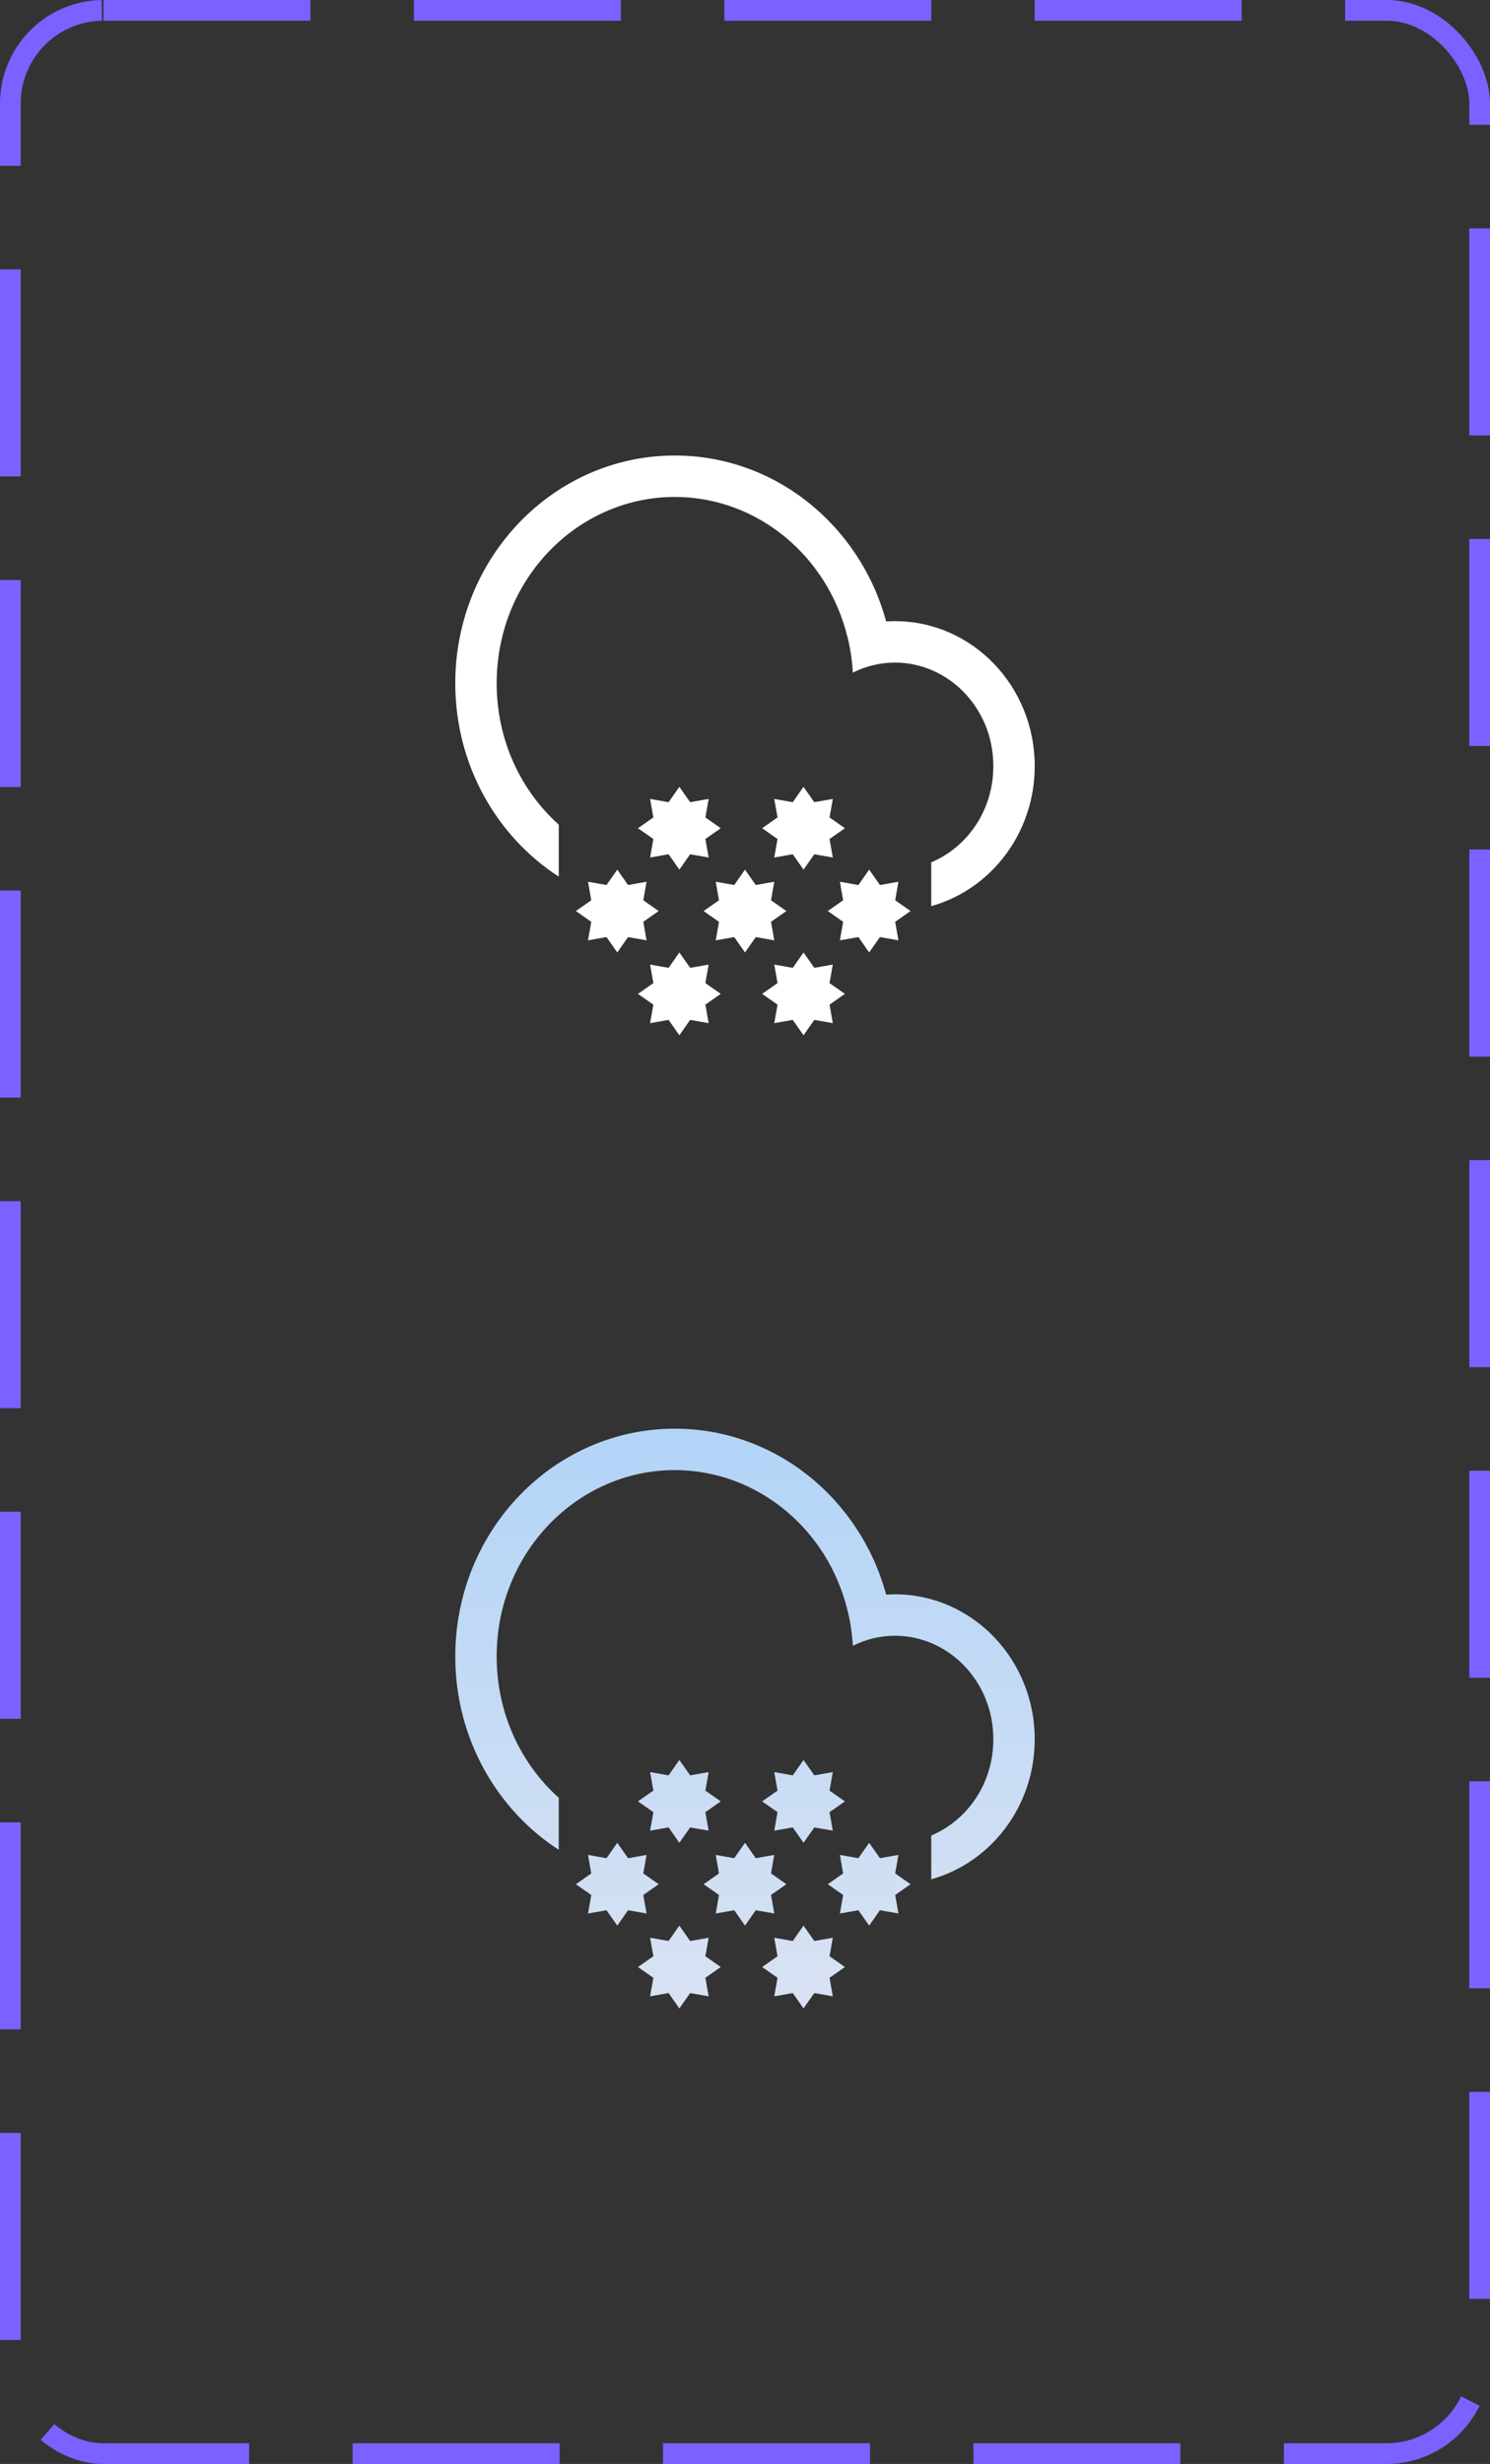 <svg width="72" height="119" viewBox="0 0 72 119" fill="none" xmlns="http://www.w3.org/2000/svg">
<rect x="0" y="0" width="72" height="119" fill="#333333" stroke="none"/>
<rect x="0.5" y="0.5" width="71" height="118" rx="4.5" stroke="#7B61FF" stroke-dasharray="10 5"/>
<path fill-rule="evenodd" clip-rule="evenodd" d="M22 33C22 36.94 23.998 40.396 27 42.339V39.827C25.172 38.187 24 35.755 24 33C24 27.96 27.922 24 32.608 24C36.584 24 40.009 26.85 40.957 30.791L40.96 30.79C41.094 31.337 41.179 31.904 41.211 32.486C41.834 32.173 42.527 32 43.249 32C45.805 32 48 34.17 48 37C48 39.152 46.731 40.922 45 41.647V43.762C47.88 42.963 50 40.238 50 37C50 33.134 46.978 30 43.249 30C43.105 30 42.963 30.005 42.821 30.014C41.566 25.39 37.469 22 32.608 22C26.75 22 22 26.925 22 33ZM37.257 44.52L38 44L37.257 43.48L37.414 42.586L36.52 42.743L36 42L35.48 42.743L34.586 42.586L34.743 43.48L34 44L34.743 44.52L34.586 45.414L35.48 45.257L36 46L36.52 45.257L37.414 45.414L37.257 44.52ZM34.828 40L34.085 40.52L34.243 41.414L33.349 41.257L32.828 42L32.308 41.257L31.414 41.414L31.572 40.52L30.828 40L31.572 39.48L31.414 38.586L32.308 38.743L32.828 38L33.349 38.743L34.243 38.586L34.085 39.48L34.828 40ZM34.085 48.52L34.828 48L34.085 47.48L34.243 46.586L33.349 46.743L32.828 46L32.308 46.743L31.414 46.586L31.572 47.48L30.828 48L31.572 48.52L31.414 49.414L32.308 49.257L32.828 50L33.349 49.257L34.243 49.414L34.085 48.52ZM44 44L43.257 44.52L43.414 45.414L42.52 45.257L42 46L41.48 45.257L40.586 45.414L40.743 44.52L40 44L40.743 43.48L40.586 42.586L41.48 42.743L42 42L42.52 42.743L43.414 42.586L43.257 43.48L44 44ZM40.085 40.52L40.828 40L40.085 39.48L40.243 38.586L39.349 38.743L38.828 38L38.308 38.743L37.414 38.586L37.572 39.48L36.828 40L37.572 40.52L37.414 41.414L38.308 41.257L38.828 42L39.349 41.257L40.243 41.414L40.085 40.52ZM40.828 48L40.085 48.52L40.243 49.414L39.349 49.257L38.828 50L38.308 49.257L37.414 49.414L37.572 48.52L36.828 48L37.572 47.48L37.414 46.586L38.308 46.743L38.828 46L39.349 46.743L40.243 46.586L40.085 47.48L40.828 48ZM31.085 44.52L31.828 44L31.085 43.48L31.243 42.586L30.349 42.743L29.828 42L29.308 42.743L28.414 42.586L28.572 43.48L27.828 44L28.572 44.52L28.414 45.414L29.308 45.257L29.828 46L30.349 45.257L31.243 45.414L31.085 44.52Z" fill="white"/>
<path fill-rule="evenodd" clip-rule="evenodd" d="M22 80C22 83.94 23.998 87.396 27 89.339V86.826C25.172 85.187 24 82.755 24 80C24 74.96 27.922 71 32.608 71C36.584 71 40.009 73.85 40.957 77.791L40.96 77.79C41.094 78.337 41.179 78.904 41.211 79.486C41.834 79.173 42.527 79 43.249 79C45.805 79 48 81.17 48 84C48 86.152 46.731 87.922 45 88.647V90.762C47.88 89.963 50 87.238 50 84C50 80.134 46.978 77 43.249 77C43.105 77 42.963 77.005 42.821 77.014C41.566 72.39 37.469 69 32.608 69C26.75 69 22 73.925 22 80ZM37.257 91.52L38 91L37.257 90.48L37.414 89.586L36.52 89.743L36 89L35.48 89.743L34.586 89.586L34.743 90.48L34 91L34.743 91.52L34.586 92.414L35.48 92.257L36 93L36.52 92.257L37.414 92.414L37.257 91.52ZM34.828 87L34.085 87.52L34.243 88.414L33.349 88.257L32.828 89L32.308 88.257L31.414 88.414L31.572 87.52L30.828 87L31.572 86.48L31.414 85.586L32.308 85.743L32.828 85L33.349 85.743L34.243 85.586L34.085 86.48L34.828 87ZM34.085 95.52L34.828 95L34.085 94.48L34.243 93.586L33.349 93.743L32.828 93L32.308 93.743L31.414 93.586L31.572 94.48L30.828 95L31.572 95.52L31.414 96.414L32.308 96.257L32.828 97L33.349 96.257L34.243 96.414L34.085 95.52ZM44 91L43.257 91.52L43.414 92.414L42.52 92.257L42 93L41.48 92.257L40.586 92.414L40.743 91.52L40 91L40.743 90.48L40.586 89.586L41.48 89.743L42 89L42.52 89.743L43.414 89.586L43.257 90.48L44 91ZM40.085 87.52L40.828 87L40.085 86.48L40.243 85.586L39.349 85.743L38.828 85L38.308 85.743L37.414 85.586L37.572 86.48L36.828 87L37.572 87.52L37.414 88.414L38.308 88.257L38.828 89L39.349 88.257L40.243 88.414L40.085 87.52ZM40.828 95L40.085 95.52L40.243 96.414L39.349 96.257L38.828 97L38.308 96.257L37.414 96.414L37.572 95.52L36.828 95L37.572 94.48L37.414 93.586L38.308 93.743L38.828 93L39.349 93.743L40.243 93.586L40.085 94.48L40.828 95ZM31.085 91.52L31.828 91L31.085 90.48L31.243 89.586L30.349 89.743L29.828 89L29.308 89.743L28.414 89.586L28.572 90.48L27.828 91L28.572 91.52L28.414 92.414L29.308 92.257L29.828 93L30.349 92.257L31.243 92.414L31.085 91.52Z" fill="url(#paint0_linear_8_1221)"/>
<defs>
<linearGradient id="paint0_linear_8_1221" x1="36" y1="69" x2="36" y2="97" gradientUnits="userSpaceOnUse">
<stop stop-color="#B2D4F7"/>
<stop offset="1" stop-color="#D9E2F3"/>
</linearGradient>
</defs>
</svg>
